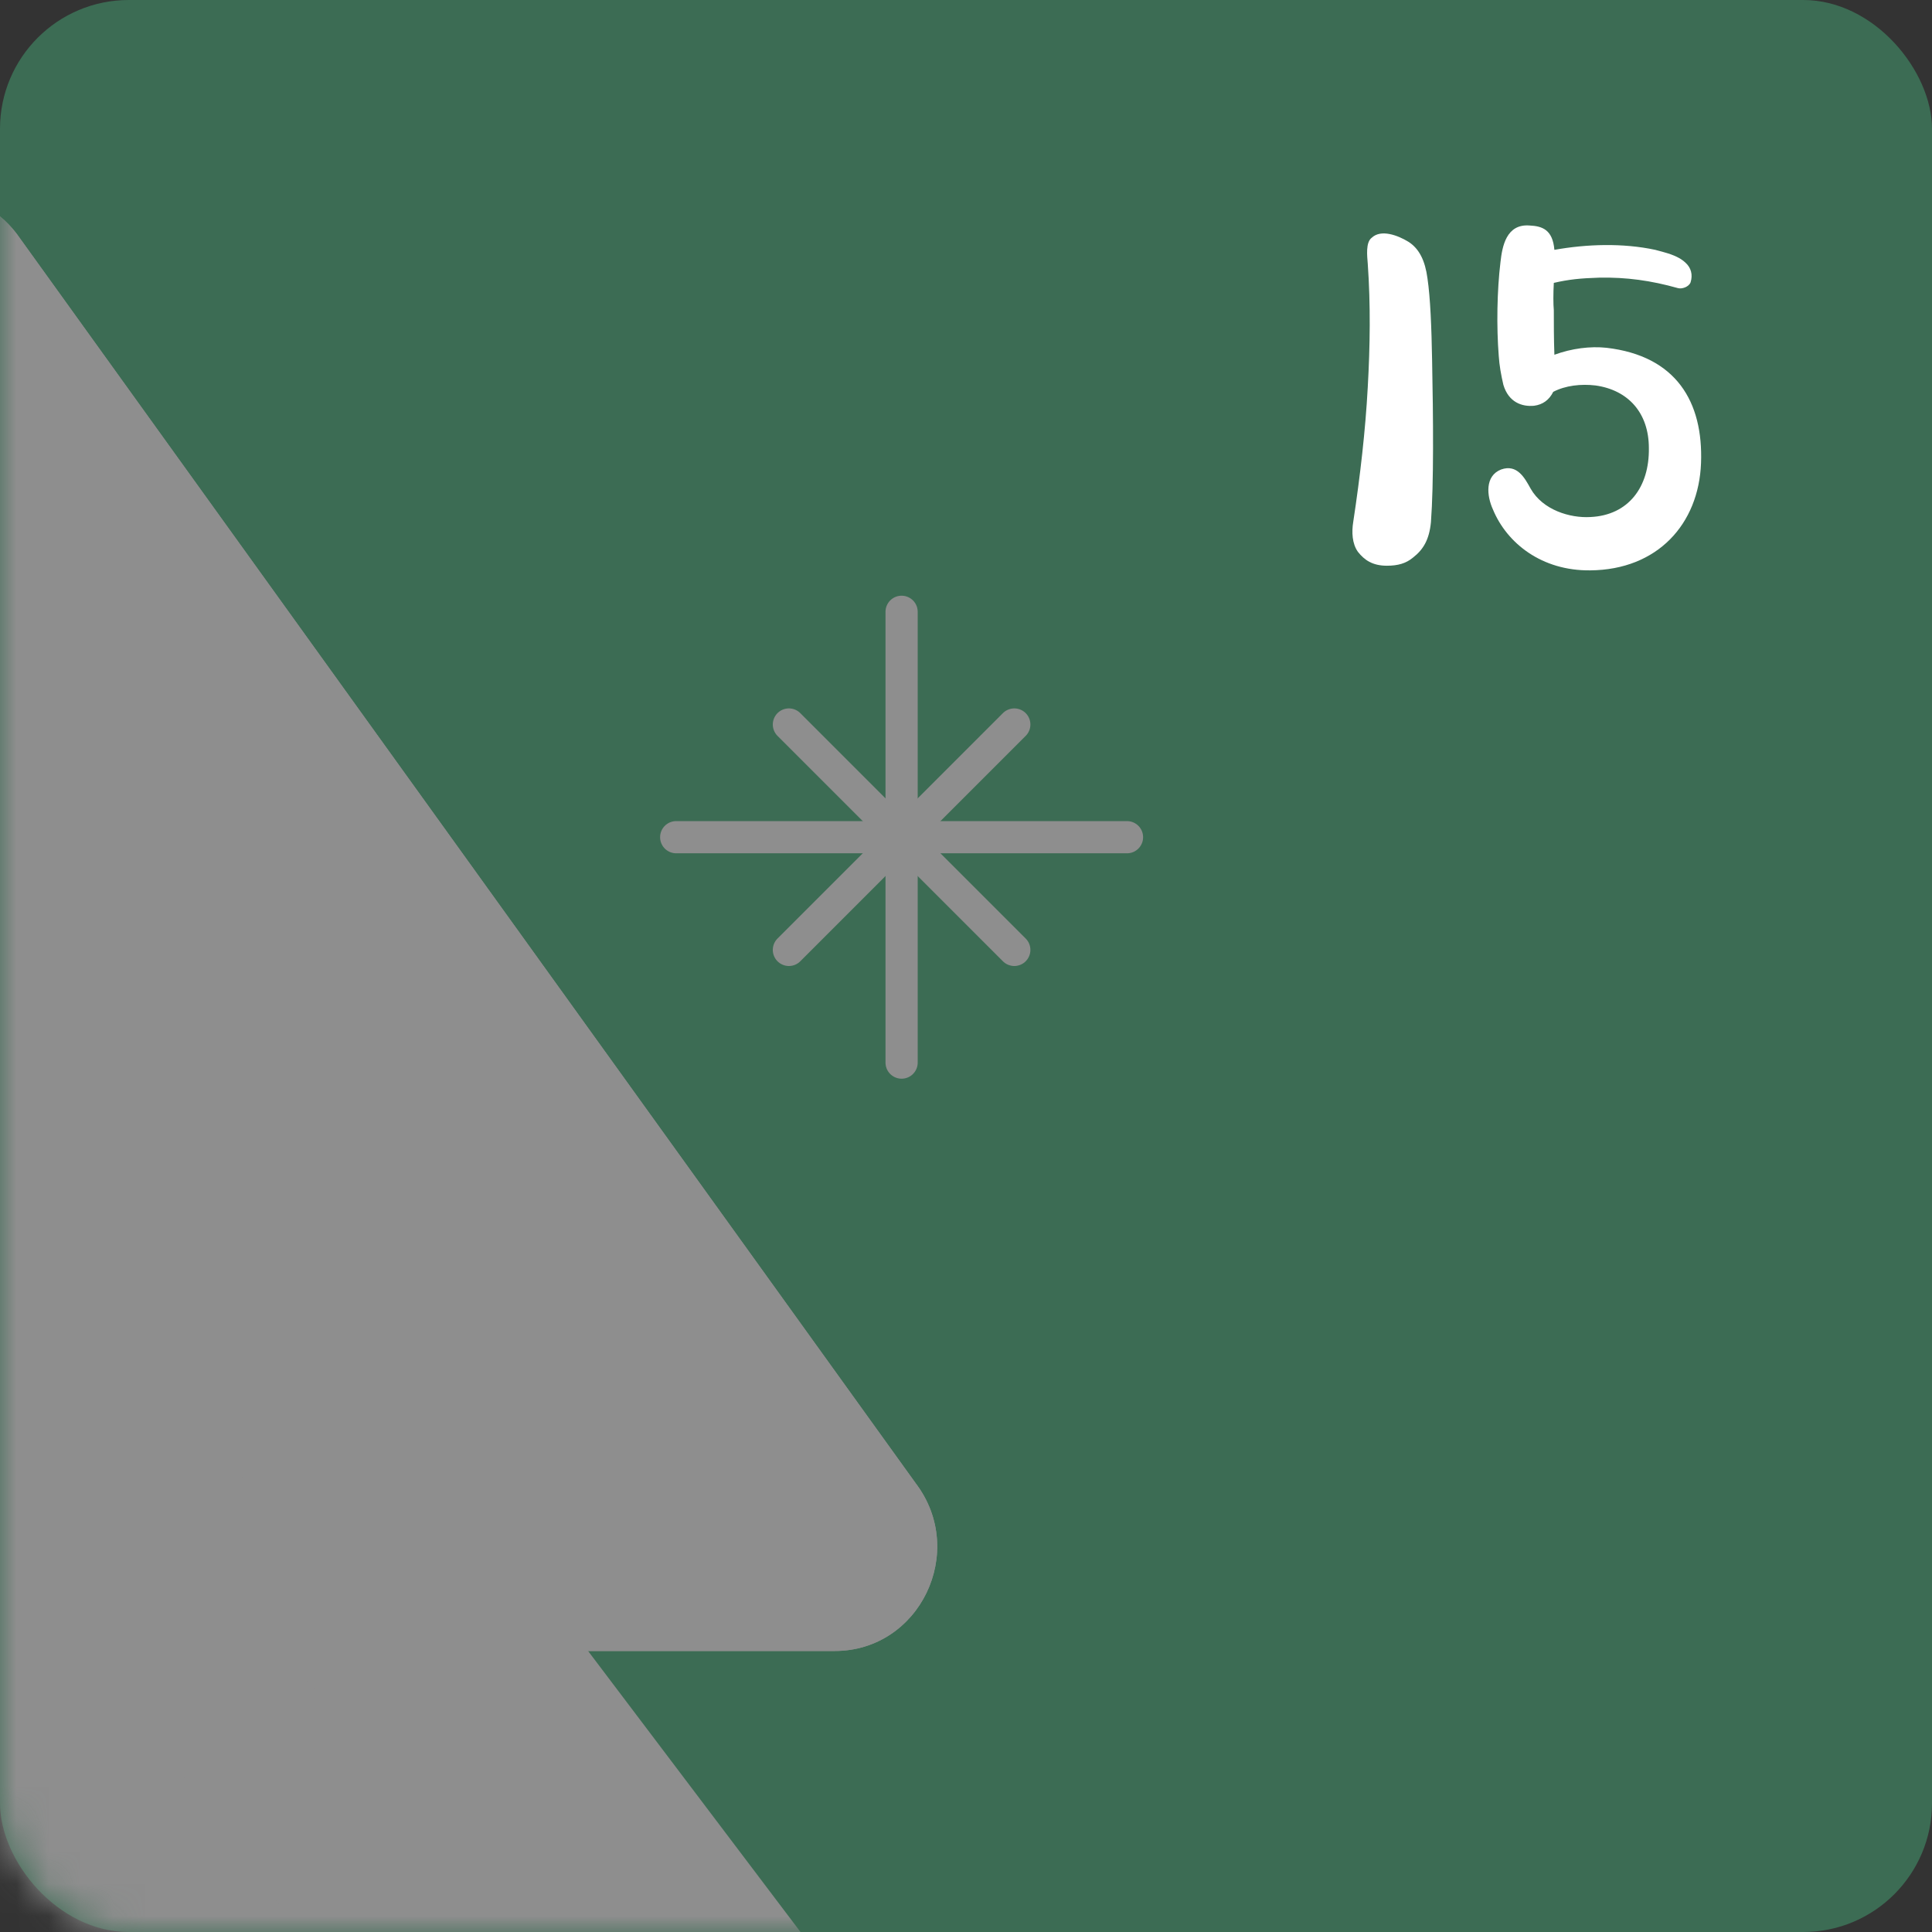 <svg width="60" height="60" viewBox="0 0 60 60" fill="none" xmlns="http://www.w3.org/2000/svg">
<rect x="0" y="0" width="60" height="60" fill="#333333" stroke="none"/>
<rect width="60" height="60" rx="4" fill="#3C6C54"/>
<mask id="mask0_111_391" style="mask-type:alpha" maskUnits="userSpaceOnUse" x="0" y="0" width="60" height="60">
<rect width="60" height="60" rx="4" fill="#3C6C54"/>
</mask>
<g mask="url(#mask0_111_391)">
<path d="M-4.519 7.261C-3.247 5.58 -0.753 5.58 0.519 7.261L28.441 46.068C30.05 48.194 28.56 51.273 25.922 51.273H-29.922C-32.56 51.273 -34.05 48.194 -32.441 46.068L-4.519 7.261Z" fill="#8E8E8E"/>
<path d="M-4.537 27.824C-3.265 26.111 -0.735 26.111 0.537 27.824L43.959 85.264C45.54 87.394 44.046 90.445 41.422 90.445H-45.422C-48.046 90.445 -49.54 87.394 -47.959 85.264L-4.537 27.824Z" fill="#8E8E8E"/>
<path d="M-4.53 48.261C-3.258 46.561 -0.742 46.561 0.53 48.261L47.345 110.81C48.938 112.938 47.445 116 44.815 116H-48.815C-51.445 116 -52.938 112.938 -51.345 110.81L-4.53 48.261Z" fill="#8E8E8E"/>
<path d="M-4.519 7.261C-3.247 5.58 -0.753 5.58 0.519 7.261L28.441 46.068C30.05 48.194 28.56 51.273 25.922 51.273H-29.922C-32.56 51.273 -34.05 48.194 -32.441 46.068L-4.519 7.261Z" fill="#8E8E8E"/>
</g>
<path d="M28 19V33" stroke="#8E8E8E" stroke-linecap="round"/>
<path d="M35 26L21 26" stroke="#8E8E8E" stroke-linecap="round"/>
<path d="M31.5 22.5L24.5 29.5" stroke="#8E8E8E" stroke-linecap="round"/>
<path d="M31.5 29.5L24.5 22.5" stroke="#8E8E8E" stroke-linecap="round"/>
<path d="M10 44V52" stroke="#8E8E8E" stroke-linecap="round"/>
<path d="M14 48L6 48" stroke="#8E8E8E" stroke-linecap="round"/>
<path d="M12 46L8 50" stroke="#8E8E8E" stroke-linecap="round"/>
<path d="M12 50L8 46" stroke="#8E8E8E" stroke-linecap="round"/>
<path d="M43.071 17.569C43.413 17.569 43.665 17.497 43.881 17.317C44.205 17.065 44.385 16.759 44.439 16.219C44.529 15.013 44.511 12.979 44.475 11.179C44.457 10.171 44.421 9.253 44.331 8.641C44.259 8.101 44.079 7.723 43.737 7.507C43.413 7.309 42.891 7.111 42.603 7.381C42.405 7.525 42.459 7.957 42.477 8.191C42.567 9.469 42.549 10.747 42.477 12.025C42.405 13.357 42.243 14.779 42.027 16.201C41.973 16.525 41.991 16.885 42.171 17.137C42.369 17.389 42.621 17.569 43.071 17.569Z" fill="white"/>
<path d="M51.405 7.759C50.397 7.543 49.281 7.579 48.273 7.759C48.219 7.129 47.895 7.021 47.499 7.003C46.779 6.949 46.653 7.651 46.599 8.137C46.491 9.019 46.473 10.153 46.545 11.053C46.563 11.341 46.617 11.647 46.689 11.953C46.851 12.493 47.265 12.637 47.643 12.601C47.913 12.565 48.111 12.421 48.237 12.169C48.615 11.971 49.101 11.917 49.551 11.971C50.577 12.115 51.207 12.835 51.207 13.915C51.225 15.121 50.577 16.003 49.389 16.057C48.759 16.093 47.913 15.841 47.535 15.175C47.355 14.851 47.121 14.401 46.617 14.581C46.113 14.779 46.167 15.391 46.365 15.823C46.797 16.867 47.877 17.731 49.389 17.713C51.477 17.695 52.755 16.273 52.827 14.383C52.899 12.475 52.053 11.053 49.893 10.801C49.389 10.747 48.813 10.819 48.273 11.017C48.255 10.531 48.255 10.045 48.255 9.631C48.237 9.451 48.237 9.109 48.255 8.785C48.723 8.677 49.083 8.641 49.659 8.623C50.505 8.605 51.279 8.713 52.107 8.947C52.233 8.983 52.449 8.911 52.503 8.767C52.575 8.533 52.521 8.317 52.341 8.155C52.089 7.921 51.729 7.849 51.405 7.759Z" fill="white"/>
</svg>
